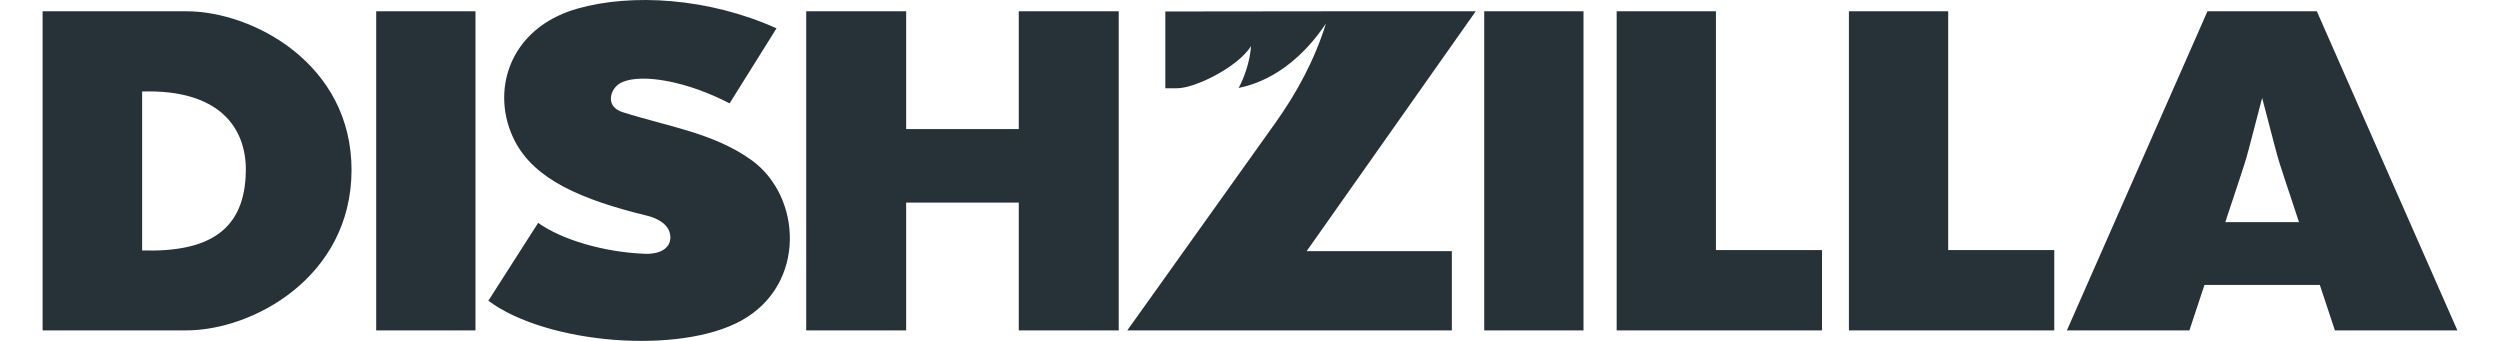 <?xml version="1.0" encoding="UTF-8"?>
<svg width="176px" height="24px" viewBox="0 0 176 24" version="1.1" xmlns="http://www.w3.org/2000/svg" xmlns:xlink="http://www.w3.org/1999/xlink">
    <!-- Generator: Sketch 47.1 (45422) - http://www.bohemiancoding.com/sketch -->
    <title>logo</title>
    <desc>Created with Sketch.</desc>
    <defs>
        <path d="M3,0.794 L13.131,0.794 C17.788,0.794 24.781,4.492 24.748,12.009 C24.715,19.525 17.782,23.258 13.131,23.258 L3,23.258 L3,0.794 Z M10.006,6.442 L10.006,17.632 C14.72,17.768 17.262,16.2 17.306,12.009 C17.336,9.054 15.505,6.275 10.006,6.442 Z M26.484,23.259 L26.484,0.794 L33.473,0.794 L33.473,23.259 L26.484,23.259 Z M54.666,1.995 L51.363,7.277 C48.398,5.733 45.272,5.168 43.824,5.774 C43.286,6 42.998,6.512 43.007,6.976 C43.014,7.349 43.256,7.714 43.827,7.895 C47.001,8.904 50.236,9.357 52.899,11.266 C56.448,13.811 56.8,20.012 52.2,22.564 C47.828,24.988 38.484,24.223 34.379,21.172 L37.886,15.691 C39.583,16.895 42.525,17.745 45.343,17.865 C46.692,17.923 47.146,17.319 47.189,16.83 C47.281,15.788 46.162,15.335 45.613,15.201 C40.868,14.049 37.65,12.619 36.259,9.956 C34.471,6.533 35.775,1.994 40.646,0.608 C44.454,-0.476 49.867,-0.166 54.666,1.995 Z M56.757,0.794 L63.794,0.794 L63.794,9.085 L71.721,9.085 L71.721,0.794 L78.759,0.794 L78.759,23.258 L71.721,23.258 L71.721,14.261 L63.794,14.261 L63.794,23.258 L56.757,23.258 L56.757,0.794 Z M102.21,17.682 L102.21,23.258 L79.362,23.258 L89.747,8.707 C91.298,6.534 92.551,4.218 93.345,1.66 C90.813,5.423 87.982,6.018 87.2,6.193 C87.628,5.407 87.993,4.303 88.074,3.249 C87.126,4.737 84.128,6.212 82.879,6.212 L82.039,6.212 L82.039,0.808 L94.399,0.794 L103.892,0.794 L91.987,17.682 L102.21,17.682 Z M104.489,23.259 L104.489,0.794 L111.479,0.794 L111.479,23.259 L104.489,23.259 Z M113.813,0.794 L120.802,0.794 L120.802,17.603 L128.269,17.603 L128.269,23.258 L113.813,23.258 L113.813,0.794 Z M130.163,0.794 L137.153,0.794 L137.153,17.603 L144.62,17.603 L144.62,23.258 L130.163,23.258 L130.163,0.794 Z M145.51,23.258 L155.406,0.794 L163.105,0.794 L173,23.258 L164.377,23.258 L163.316,20.057 L155.195,20.057 L154.134,23.258 L145.51,23.258 Z M161.85,15.638 L160.863,12.66 C160.614,11.909 160.397,11.259 160.191,10.469 L159.255,6.895 L158.32,10.469 C158.114,11.259 157.897,11.909 157.648,12.66 L156.661,15.638 L161.85,15.638 Z" id="path-1"></path>
    </defs>
    <g id="UI" stroke="none" stroke-width="1" fill="none" fill-rule="evenodd">
        <g id="logo">
            <mask id="mask-2" fill="white">
                <use xlink:href="#path-1"></use>
            </mask>
            <use id="DISHZILLA" fill="#263238" xlink:href="#path-1"></use>
        </g>
    </g>
</svg>